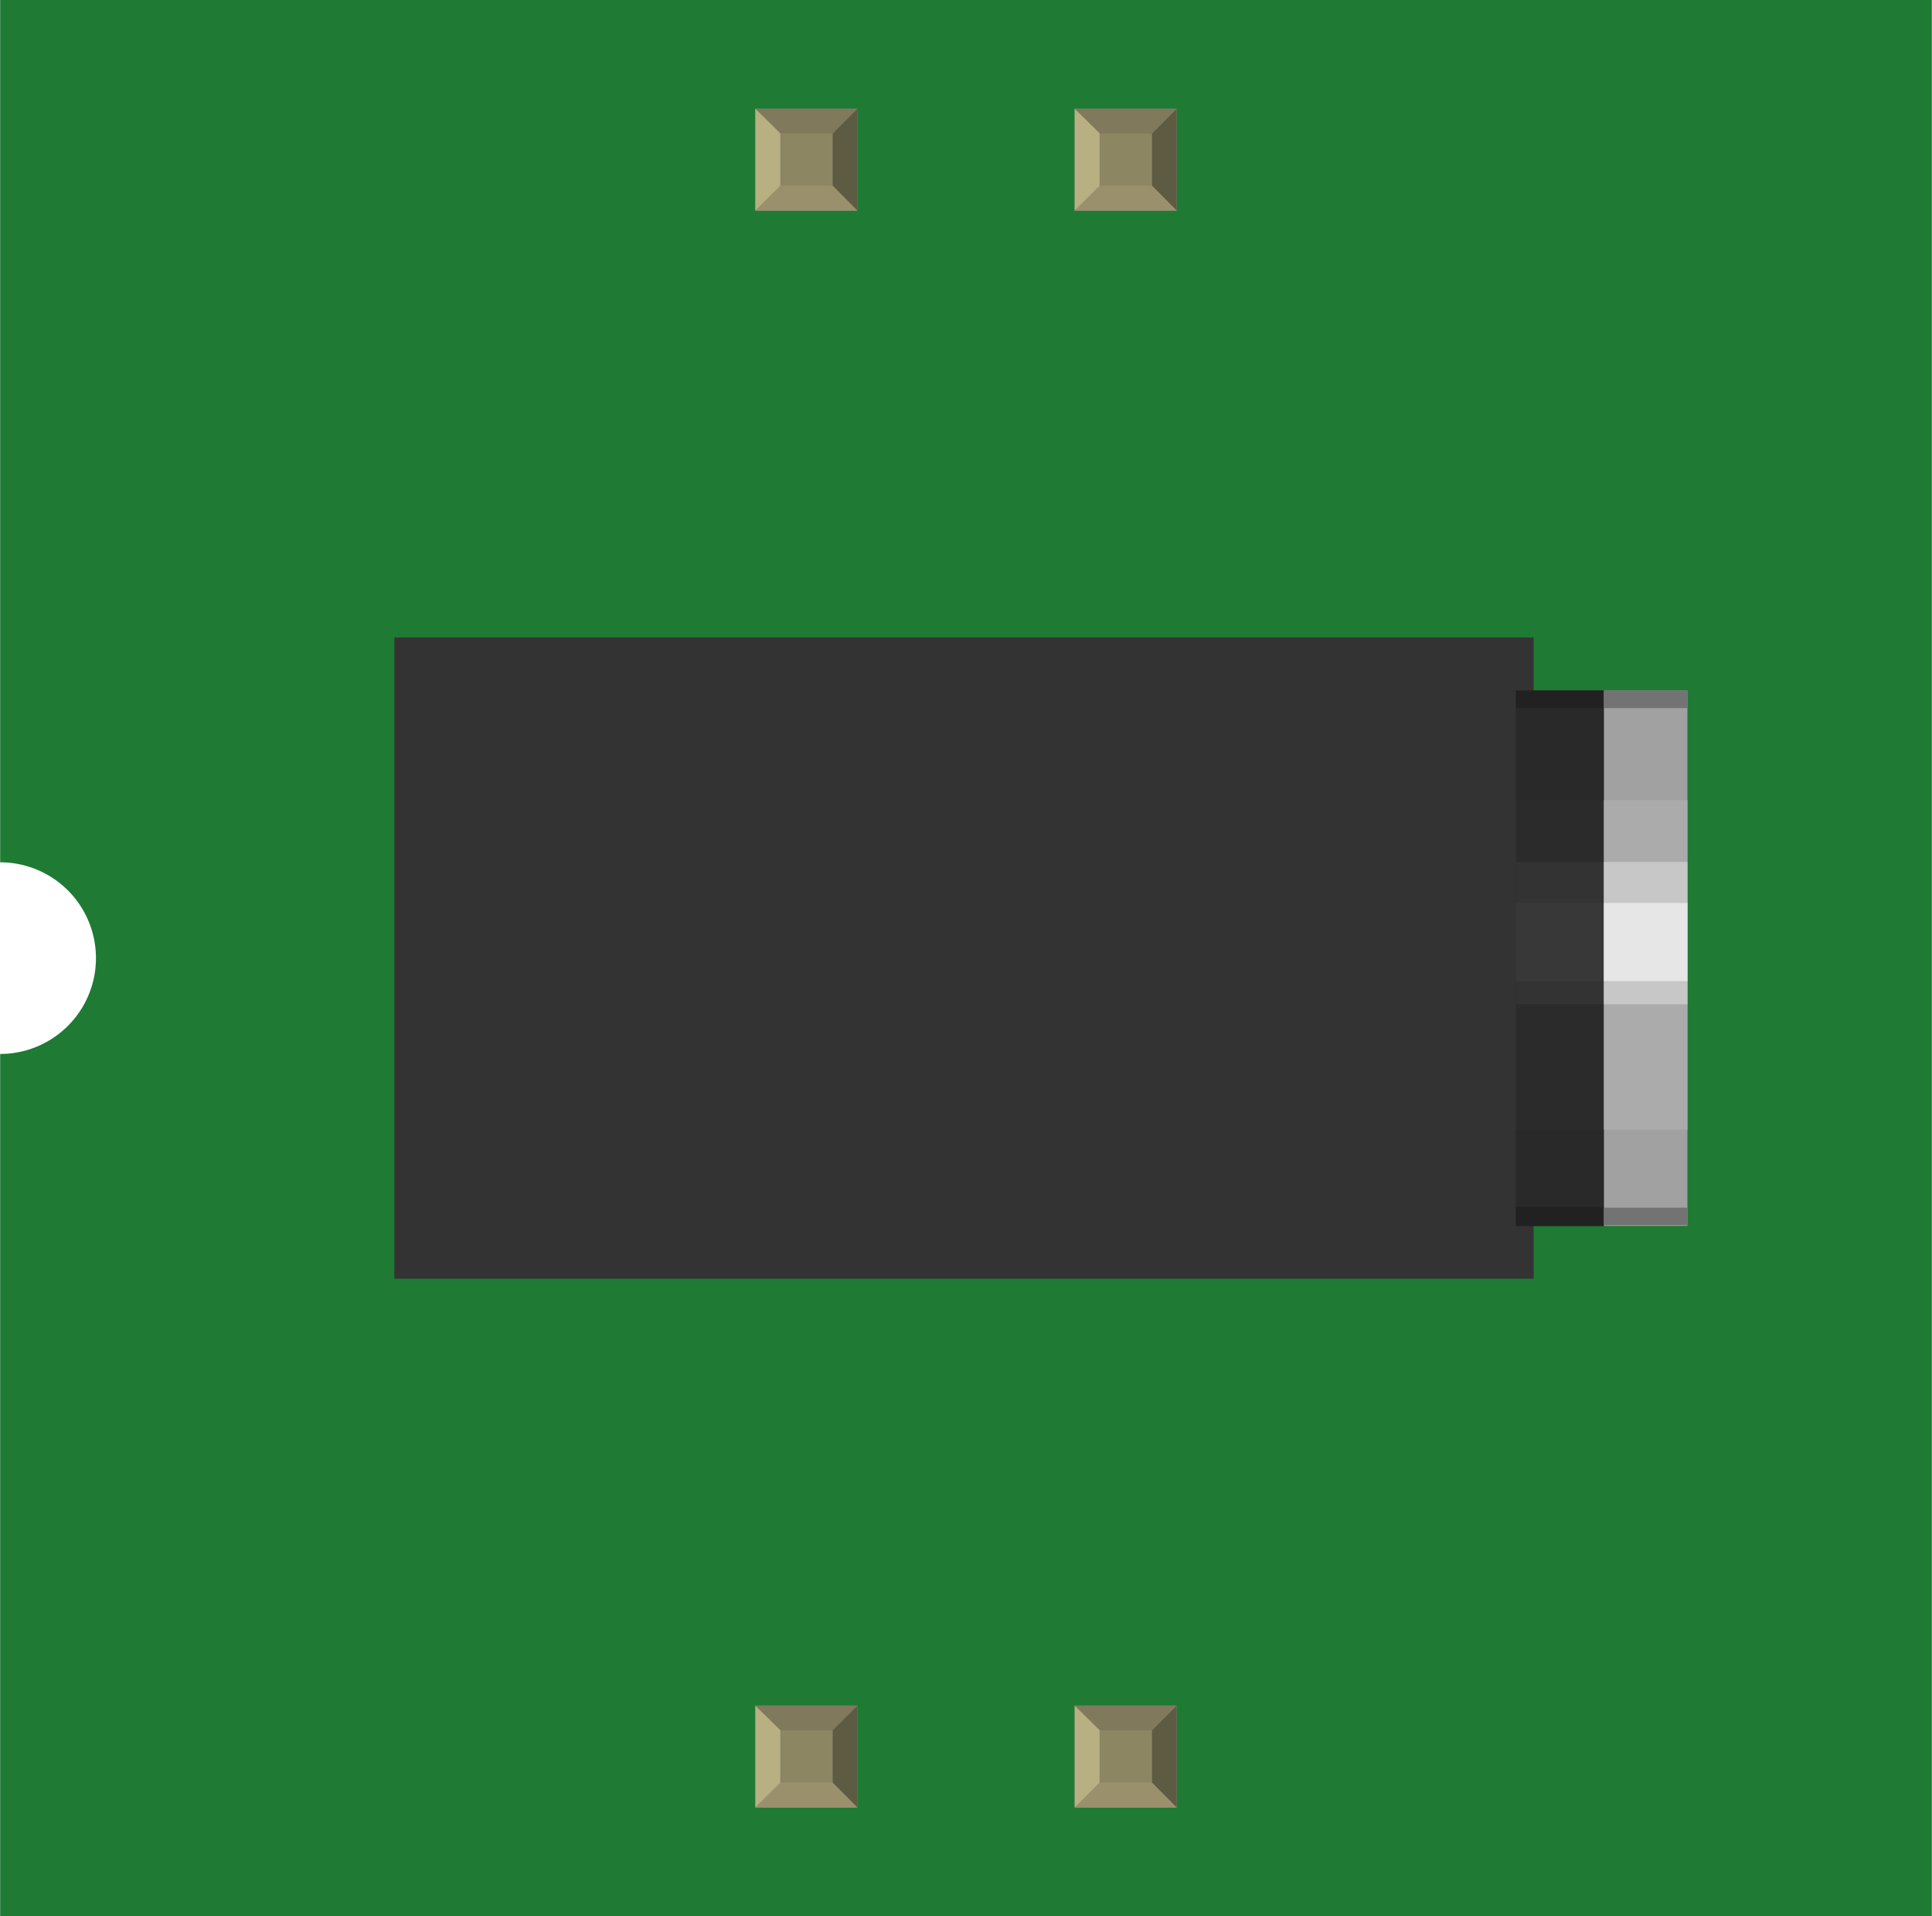 <?xml version='1.0' encoding='UTF-8' standalone='no'?>
<!-- Created with Fritzing (http://www.fritzing.org/) -->
<svg xmlns="http://www.w3.org/2000/svg" width="0.605in" x="0in" version="1.2" y="0in"  height="0.6in" viewBox="0 0 604.903 600" baseProfile="tiny" xmlns:svg="http://www.w3.org/2000/svg">
 <desc>Fritzing breadboard generated by brd2svg</desc>
 <g id="breadboard">
  <g id="icon">
   <path fill="#1F7A34" stroke="none" stroke-width="0" d="M0,0L0,270A30,30 0 0 1 0,330L0,600L604.903,600L604.903,0L0,0z"/>
   <g transform="translate(100,199.604)">
    <g id="breadboard_1_">
     <polygon fill="#333333" points="23.444,0,23.444,200.792,380.208,200.792,380.208,0"/>
     <g>
      <polygon fill="#2B2B2B" points="374.667,42.986,374.667,42.986,374.667,157.889,374.667,157.889,374.667,184.278,402.444,184.278,402.444,16.583,374.667,16.583"/>
      <polygon fill="#292929" points="374.667,154.111,374.667,157.889,374.667,157.889,374.667,178.292,402.444,178.292,402.444,154.111"/>
      <polygon fill="#292929" points="374.667,50.931,374.667,42.5,374.667,42.5,374.667,22.097,402.444,22.097,402.444,50.931"/>
      <rect width="27.5" x="374.667" y="70.278" fill="#333333" height="44.569"/>
      <rect width="27.5" x="374.667" y="83.125" fill="#383838" height="24.458"/>
      <rect width="27.778" x="374.667" y="178.264" fill="#212121" height="6.014"/>
      <rect width="27.778" x="374.667" y="16.611" fill="#212121" height="5.5"/>
      <rect width="26.139" x="402.222" y="16.611" fill="#A1A1A1" height="167.639"/>
      <rect width="26.139" x="402.222" y="50.917" fill="#ABABAB" height="103.194"/>
      <rect width="26.139" x="402.222" y="70.278" fill="#C7C7C7" height="44.569"/>
      <rect width="26.139" x="402.222" y="83.125" fill="#E6E6E6" height="24.458"/>
      <rect width="26.139" x="402.222" y="16.611" fill="#737373" height="5.5"/>
      <rect width="26.139" x="402.222" y="178.528" fill="#737373" height="5.5"/>
     </g>
    </g>
   </g>
  </g>
  <g transform="translate(236.487,534.05)">
   <rect width="31.93" x="0" y="0" fill="#8D8C8C" height="31.9" id="connector0pin"/>
   <rect width="16.444" x="7.792" y="7.735" fill="#8C8663" height="16.415"/>
   <polygon fill="#B8AF82" points="0,31.9,7.792,24.137,7.792,6.972,0,0"/>
   <polygon fill="#80795B" points="24.208,7.763,7.903,7.763,0,0,31.93,0"/>
   <polygon fill="#5E5B43" points="24.208,24.137,24.208,7.763,31.93,0,31.93,31.9"/>
   <polygon fill="#9A916C" points="0,31.9,7.875,24.137,24.208,24.137,31.93,31.9"/>
  </g>
  <g transform="translate(236.487,34.05)">
   <rect width="31.93" x="0" y="0" fill="#8D8C8C" height="31.9" id="connector3pin"/>
   <rect width="16.444" x="7.792" y="7.735" fill="#8C8663" height="16.415"/>
   <polygon fill="#B8AF82" points="0,31.9,7.792,24.137,7.792,6.972,0,0"/>
   <polygon fill="#80795B" points="24.208,7.763,7.903,7.763,0,0,31.93,0"/>
   <polygon fill="#5E5B43" points="24.208,24.137,24.208,7.763,31.93,0,31.93,31.9"/>
   <polygon fill="#9A916C" points="0,31.9,7.875,24.137,24.208,24.137,31.93,31.9"/>
  </g>
  <g transform="translate(336.486,534.05)">
   <rect width="31.93" x="0" y="0" fill="#8D8C8C" height="31.9" id="connector1pin"/>
   <rect width="16.444" x="7.792" y="7.735" fill="#8C8663" height="16.415"/>
   <polygon fill="#B8AF82" points="0,31.9,7.792,24.137,7.792,6.972,0,0"/>
   <polygon fill="#80795B" points="24.208,7.763,7.903,7.763,0,0,31.93,0"/>
   <polygon fill="#5E5B43" points="24.208,24.137,24.208,7.763,31.93,0,31.93,31.9"/>
   <polygon fill="#9A916C" points="0,31.9,7.875,24.137,24.208,24.137,31.93,31.9"/>
  </g>
  <g transform="translate(336.486,34.05)">
   <rect width="31.93" x="0" y="0" fill="#8D8C8C" height="31.9" id="connector2pin"/>
   <rect width="16.444" x="7.792" y="7.735" fill="#8C8663" height="16.415"/>
   <polygon fill="#B8AF82" points="0,31.9,7.792,24.137,7.792,6.972,0,0"/>
   <polygon fill="#80795B" points="24.208,7.763,7.903,7.763,0,0,31.93,0"/>
   <polygon fill="#5E5B43" points="24.208,24.137,24.208,7.763,31.93,0,31.93,31.9"/>
   <polygon fill="#9A916C" points="0,31.9,7.875,24.137,24.208,24.137,31.93,31.9"/>
  </g>
 </g>
</svg>
